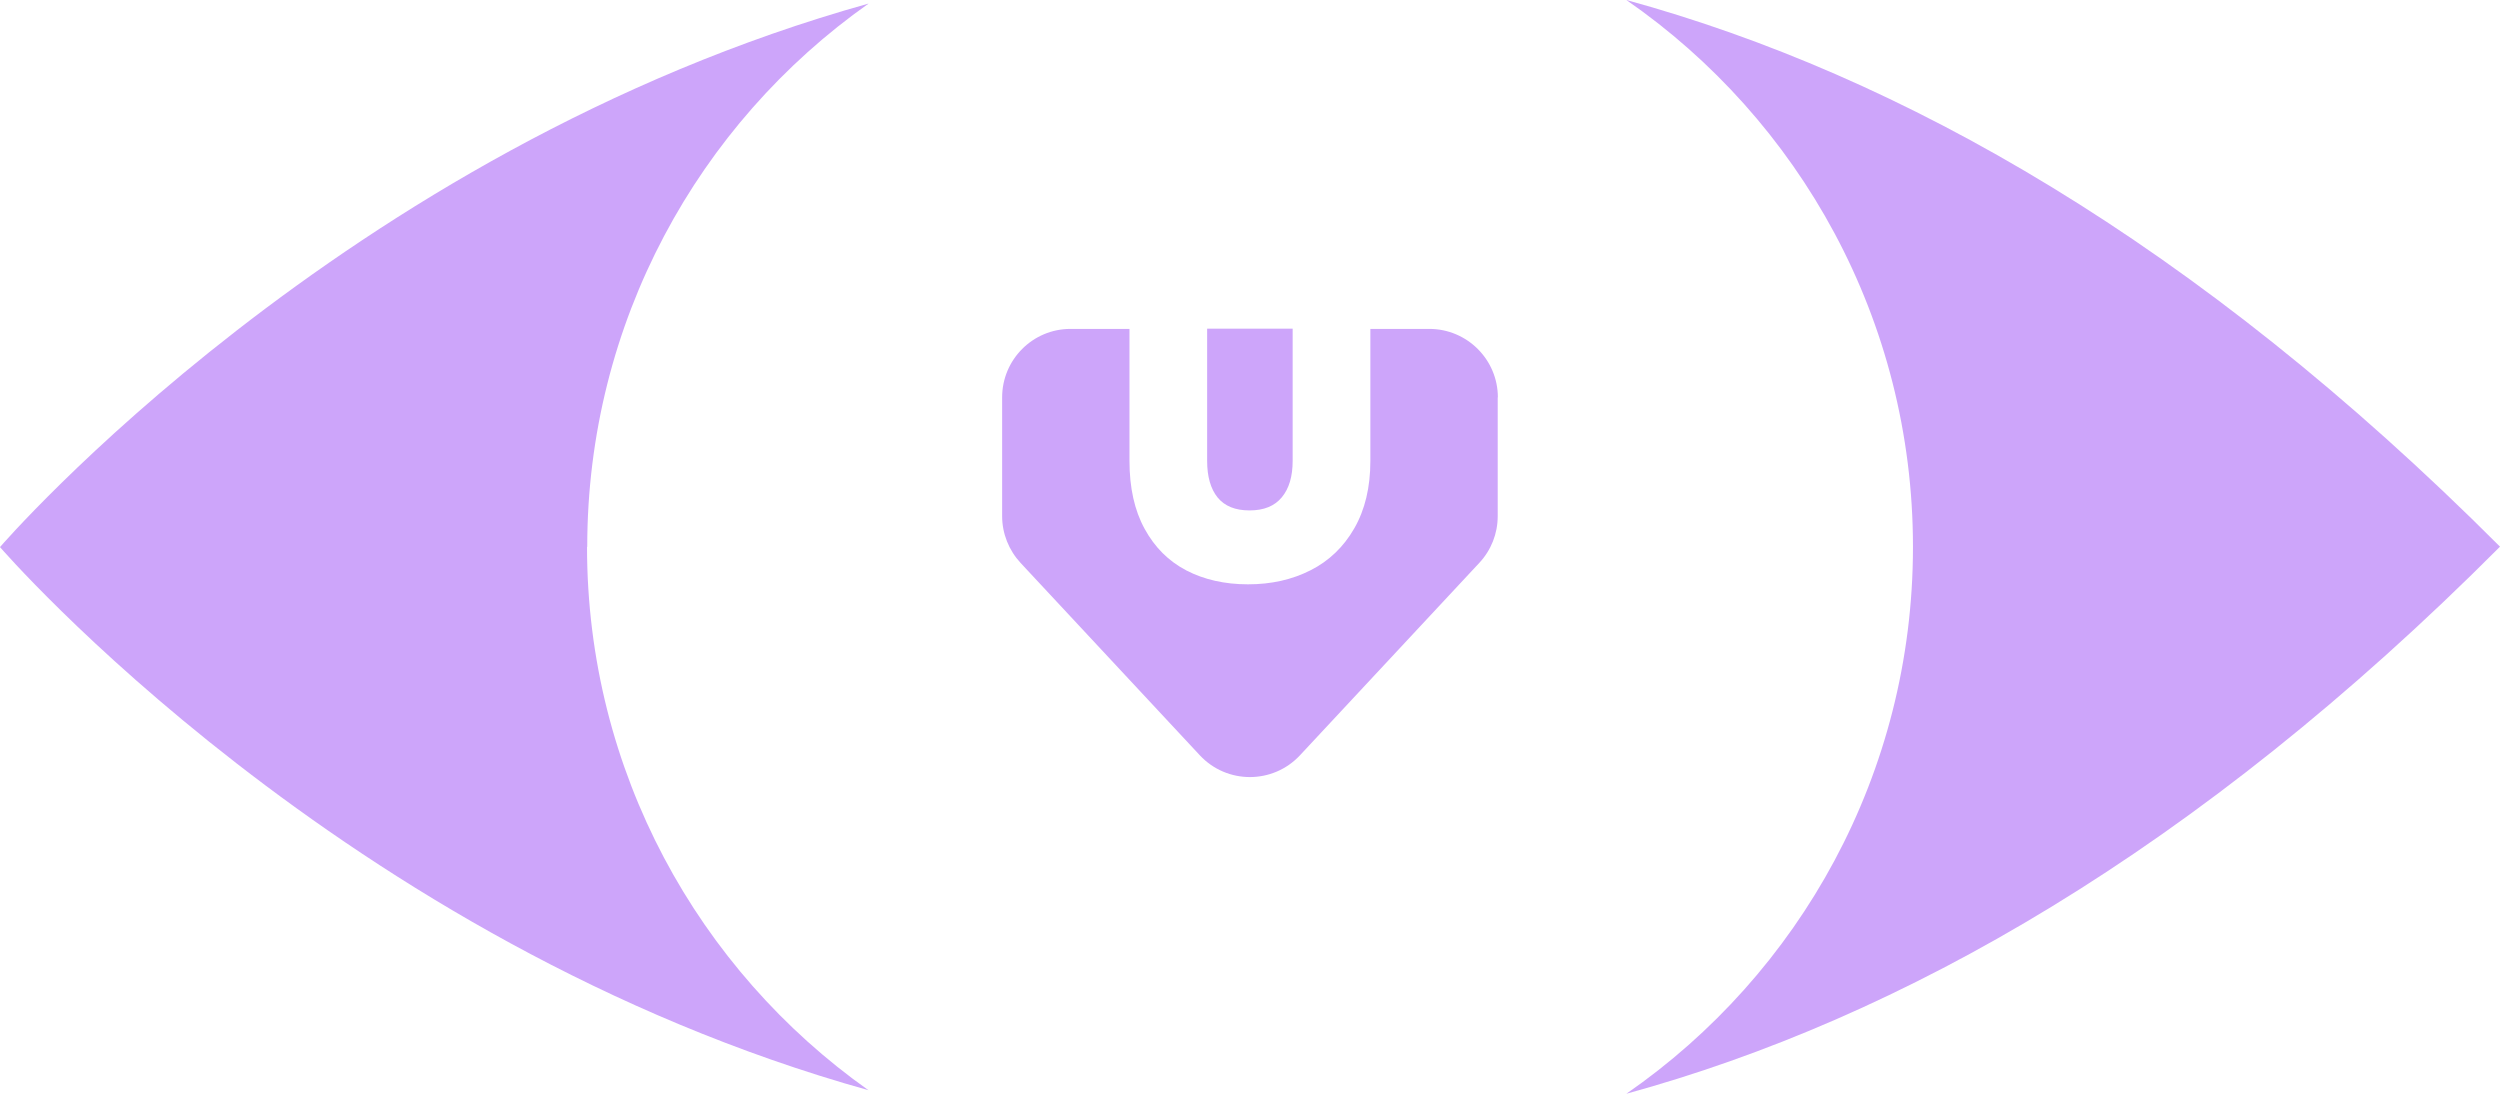 <svg width="48" height="21" viewBox="0 0 48 21" fill="none" xmlns="http://www.w3.org/2000/svg">
<g clip-path="url(#clip0_8_26)">
<path d="M11.271 10.5C11.271 14.811 13.408 18.622 16.674 20.932C6.561 18.108 0 10.504 0 10.504C0 10.504 6.561 2.892 16.678 0.068C13.408 2.374 11.275 6.189 11.275 10.5H11.271Z" fill="#CDA5FA"/>
<path d="M48 10.496C42.156 16.359 36.492 19.556 31.226 21C34.549 18.701 36.729 14.854 36.729 10.5C36.729 6.146 34.549 2.299 31.226 0C36.492 1.444 42.153 4.641 48 10.496Z" fill="#CDA5FA"/>
<path d="M24.819 8.848C24.819 9.146 24.751 9.379 24.611 9.548C24.471 9.717 24.267 9.8 23.991 9.8C23.715 9.8 23.514 9.717 23.378 9.552C23.245 9.386 23.177 9.153 23.177 8.848V6.311H24.819" fill="#CDA5FA"/>
<path d="M28.756 7.63V9.911C28.756 10.245 28.63 10.565 28.401 10.809L24.959 14.502C24.439 15.059 23.557 15.059 23.037 14.502L19.596 10.809C19.37 10.565 19.241 10.245 19.241 9.911V7.63C19.241 6.904 19.829 6.315 20.553 6.315H21.686V8.851C21.686 9.365 21.783 9.8 21.976 10.152C22.17 10.508 22.435 10.773 22.779 10.953C23.12 11.129 23.514 11.219 23.962 11.219C24.41 11.219 24.808 11.129 25.163 10.949C25.518 10.77 25.798 10.5 26.002 10.145C26.207 9.789 26.311 9.358 26.311 8.851V6.315H27.443C28.168 6.315 28.759 6.904 28.759 7.63H28.756Z" fill="#CDA5FA"/>
</g>
<defs>
<clipPath id="clip0_8_26">
<rect width="48" height="21" fill="white"/>
</clipPath>
</defs>
</svg>
